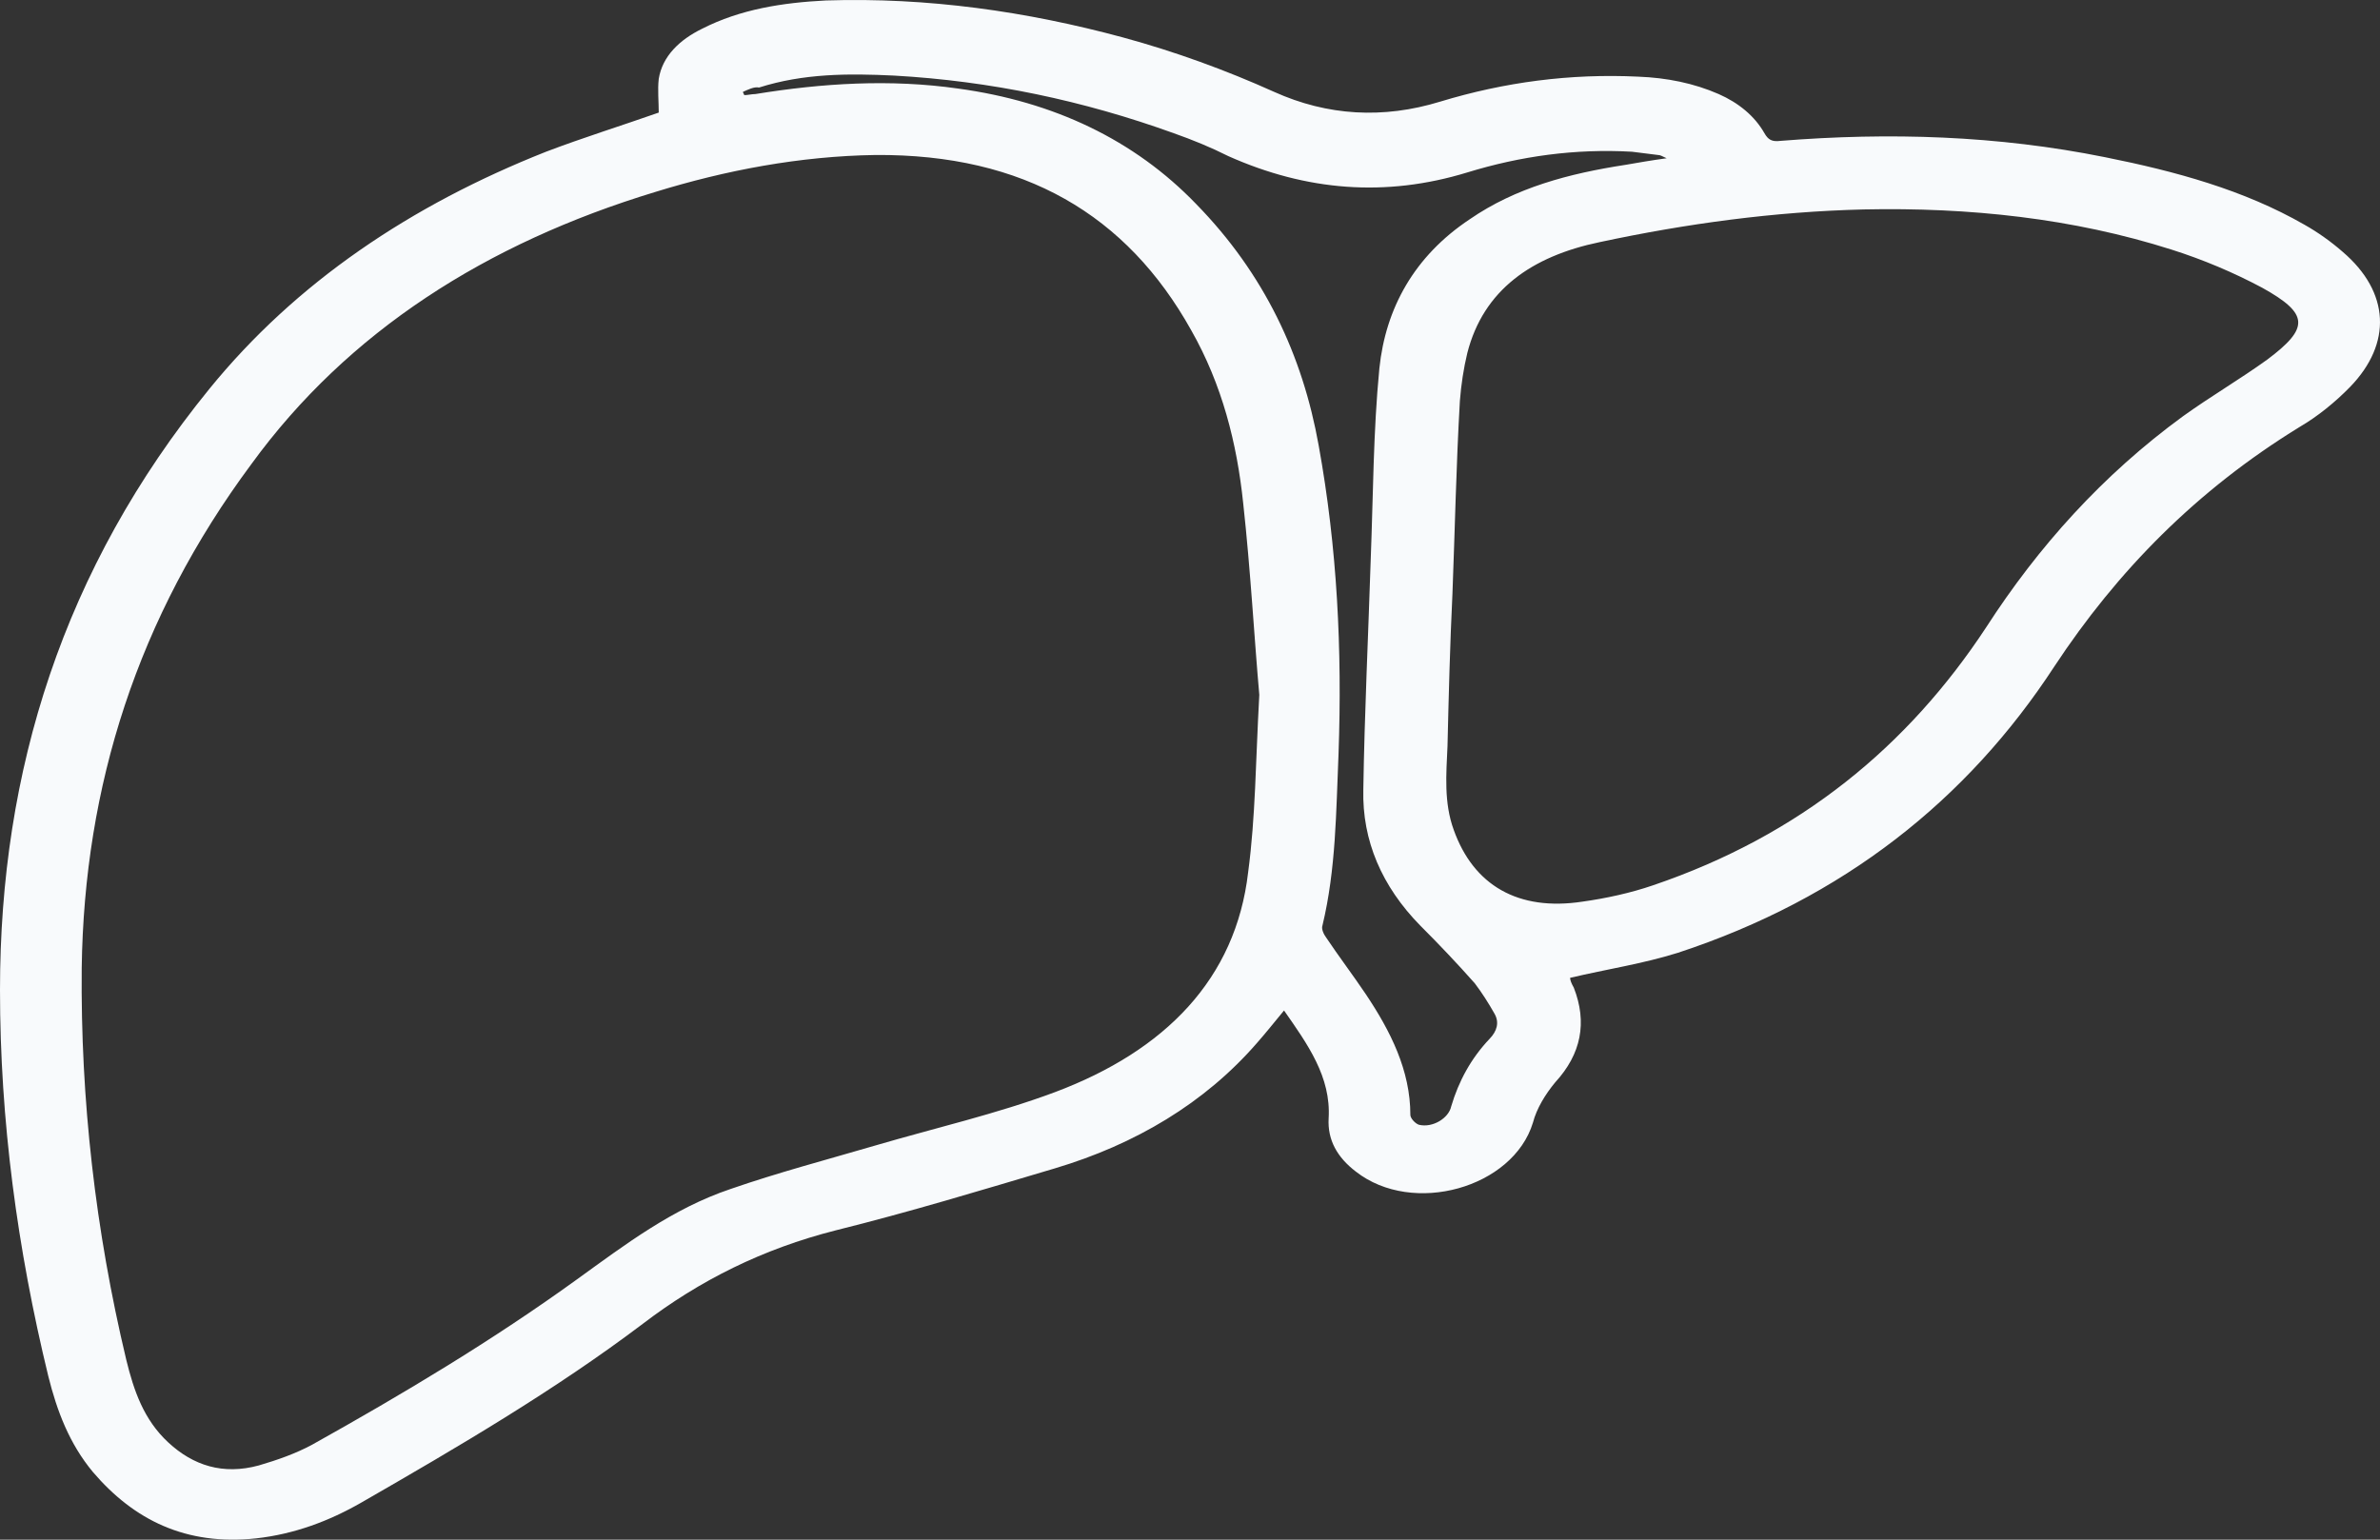 <svg xmlns="http://www.w3.org/2000/svg" width="100%" height="100%" fill="none" viewBox="0 0 51 33"><rect x="0" y="0" width="51" height="33" fill="#333333" stroke="none"/><g clip-path="url(#clip0_2917_2904)"><path fill="#F8FAFC" d="M14.116 2.413C14.116 2.179 14.089 1.923 14.116 1.69C14.195 1.2 14.567 0.85 15.045 0.616C15.867 0.197 16.769 0.057 17.698 0.01C19.874 -0.06 21.997 0.243 24.066 0.803C25.18 1.106 26.268 1.503 27.303 1.969C28.444 2.483 29.638 2.553 30.859 2.179C32.239 1.76 33.645 1.573 35.104 1.643C35.714 1.666 36.298 1.783 36.829 2.016C37.253 2.203 37.598 2.483 37.81 2.856C37.89 2.996 37.97 3.043 38.156 3.019C40.49 2.833 42.799 2.903 45.107 3.369C46.62 3.672 48.079 4.069 49.379 4.815C49.671 4.979 49.963 5.189 50.202 5.399C51.21 6.262 51.263 7.358 50.361 8.291C50.042 8.618 49.671 8.921 49.273 9.154C47.071 10.507 45.373 12.234 44.02 14.287C42.162 17.133 39.509 19.255 35.953 20.422C35.21 20.655 34.441 20.771 33.645 20.958C33.645 21.005 33.671 21.075 33.724 21.168C34.016 21.915 33.884 22.591 33.326 23.198C33.114 23.454 32.928 23.758 32.849 24.061C32.424 25.46 30.275 26.067 29.054 25.111C28.656 24.807 28.444 24.434 28.471 23.968C28.524 23.081 28.02 22.381 27.515 21.658C27.303 21.915 27.117 22.148 26.932 22.358C25.817 23.641 24.331 24.527 22.607 25.041C21.041 25.507 19.502 25.974 17.91 26.37C16.345 26.767 14.992 27.443 13.771 28.376C11.887 29.799 9.817 31.012 7.748 32.202C7.058 32.599 6.315 32.879 5.492 32.972C3.98 33.135 2.866 32.575 1.99 31.549C1.486 30.942 1.221 30.243 1.035 29.496C0.371 26.767 0 24.014 0 21.215C0 16.526 1.353 12.187 4.484 8.338C6.342 6.052 8.809 4.396 11.701 3.252C12.497 2.949 13.32 2.693 14.116 2.413ZM26.985 14.893C26.879 13.703 26.799 12.234 26.64 10.787C26.507 9.504 26.189 8.245 25.526 7.078C24.146 4.605 21.943 3.299 18.759 3.322C17.141 3.346 15.549 3.649 14.036 4.116C10.428 5.212 7.456 7.102 5.386 9.948C2.945 13.237 1.804 16.852 1.751 20.748C1.725 23.571 2.043 26.37 2.706 29.146C2.866 29.799 3.078 30.429 3.609 30.919C4.139 31.409 4.776 31.619 5.546 31.409C5.944 31.293 6.342 31.152 6.686 30.966C8.65 29.869 10.56 28.726 12.365 27.42C13.399 26.674 14.408 25.904 15.655 25.484C16.663 25.134 17.724 24.854 18.759 24.551C20.033 24.177 21.36 23.874 22.607 23.408C24.968 22.521 26.481 20.982 26.746 18.695C26.905 17.506 26.905 16.339 26.985 14.893ZM31.124 12.723C31.071 13.82 31.044 14.893 31.018 15.989C30.991 16.596 30.938 17.202 31.151 17.786C31.575 18.975 32.53 19.535 33.91 19.325C34.414 19.255 34.945 19.139 35.422 18.975C38.58 17.902 40.888 15.989 42.56 13.447C43.674 11.72 45.054 10.181 46.779 8.921C47.363 8.501 48 8.128 48.583 7.708C49.486 7.032 49.486 6.728 48.477 6.168C47.867 5.842 47.203 5.562 46.54 5.352C44.417 4.675 42.188 4.442 39.933 4.489C38.023 4.536 36.139 4.792 34.282 5.189C32.822 5.492 31.787 6.215 31.442 7.568C31.363 7.895 31.31 8.245 31.283 8.595C31.204 9.971 31.177 11.347 31.124 12.723ZM15.92 1.969C15.92 1.993 15.947 2.016 15.947 2.039C16.026 2.039 16.106 2.016 16.186 2.016C17.618 1.783 19.078 1.69 20.537 1.899C22.58 2.179 24.305 2.996 25.631 4.372C27.091 5.865 27.913 7.615 28.258 9.551C28.656 11.744 28.762 13.937 28.683 16.153C28.63 17.389 28.63 18.625 28.338 19.838C28.311 19.909 28.365 20.025 28.418 20.095C28.683 20.492 29.001 20.912 29.267 21.308C29.797 22.101 30.222 22.941 30.222 23.897C30.222 23.968 30.328 24.084 30.408 24.108C30.7 24.177 31.044 23.968 31.098 23.711C31.257 23.174 31.522 22.684 31.92 22.265C32.079 22.101 32.132 21.915 32.026 21.728C31.894 21.495 31.761 21.285 31.602 21.075C31.23 20.655 30.832 20.235 30.434 19.838C29.612 18.999 29.187 18.019 29.214 16.922C29.24 15.266 29.32 13.633 29.373 11.977C29.426 10.624 29.426 9.248 29.558 7.895C29.691 6.612 30.302 5.492 31.495 4.699C32.477 4.022 33.618 3.719 34.839 3.532C35.104 3.486 35.369 3.439 35.714 3.392C35.608 3.346 35.582 3.322 35.529 3.322C35.343 3.299 35.157 3.276 34.971 3.252C33.751 3.183 32.583 3.346 31.442 3.696C29.691 4.232 27.993 4.092 26.321 3.346C25.95 3.159 25.552 2.996 25.154 2.856C23.217 2.156 21.227 1.736 19.157 1.62C18.176 1.573 17.22 1.573 16.265 1.876C16.159 1.853 16.026 1.923 15.92 1.969Z"/></g><defs><clipPath id="clip0_2917_2904"><rect width="51" height="33" fill="#fff"/></clipPath></defs></svg>
